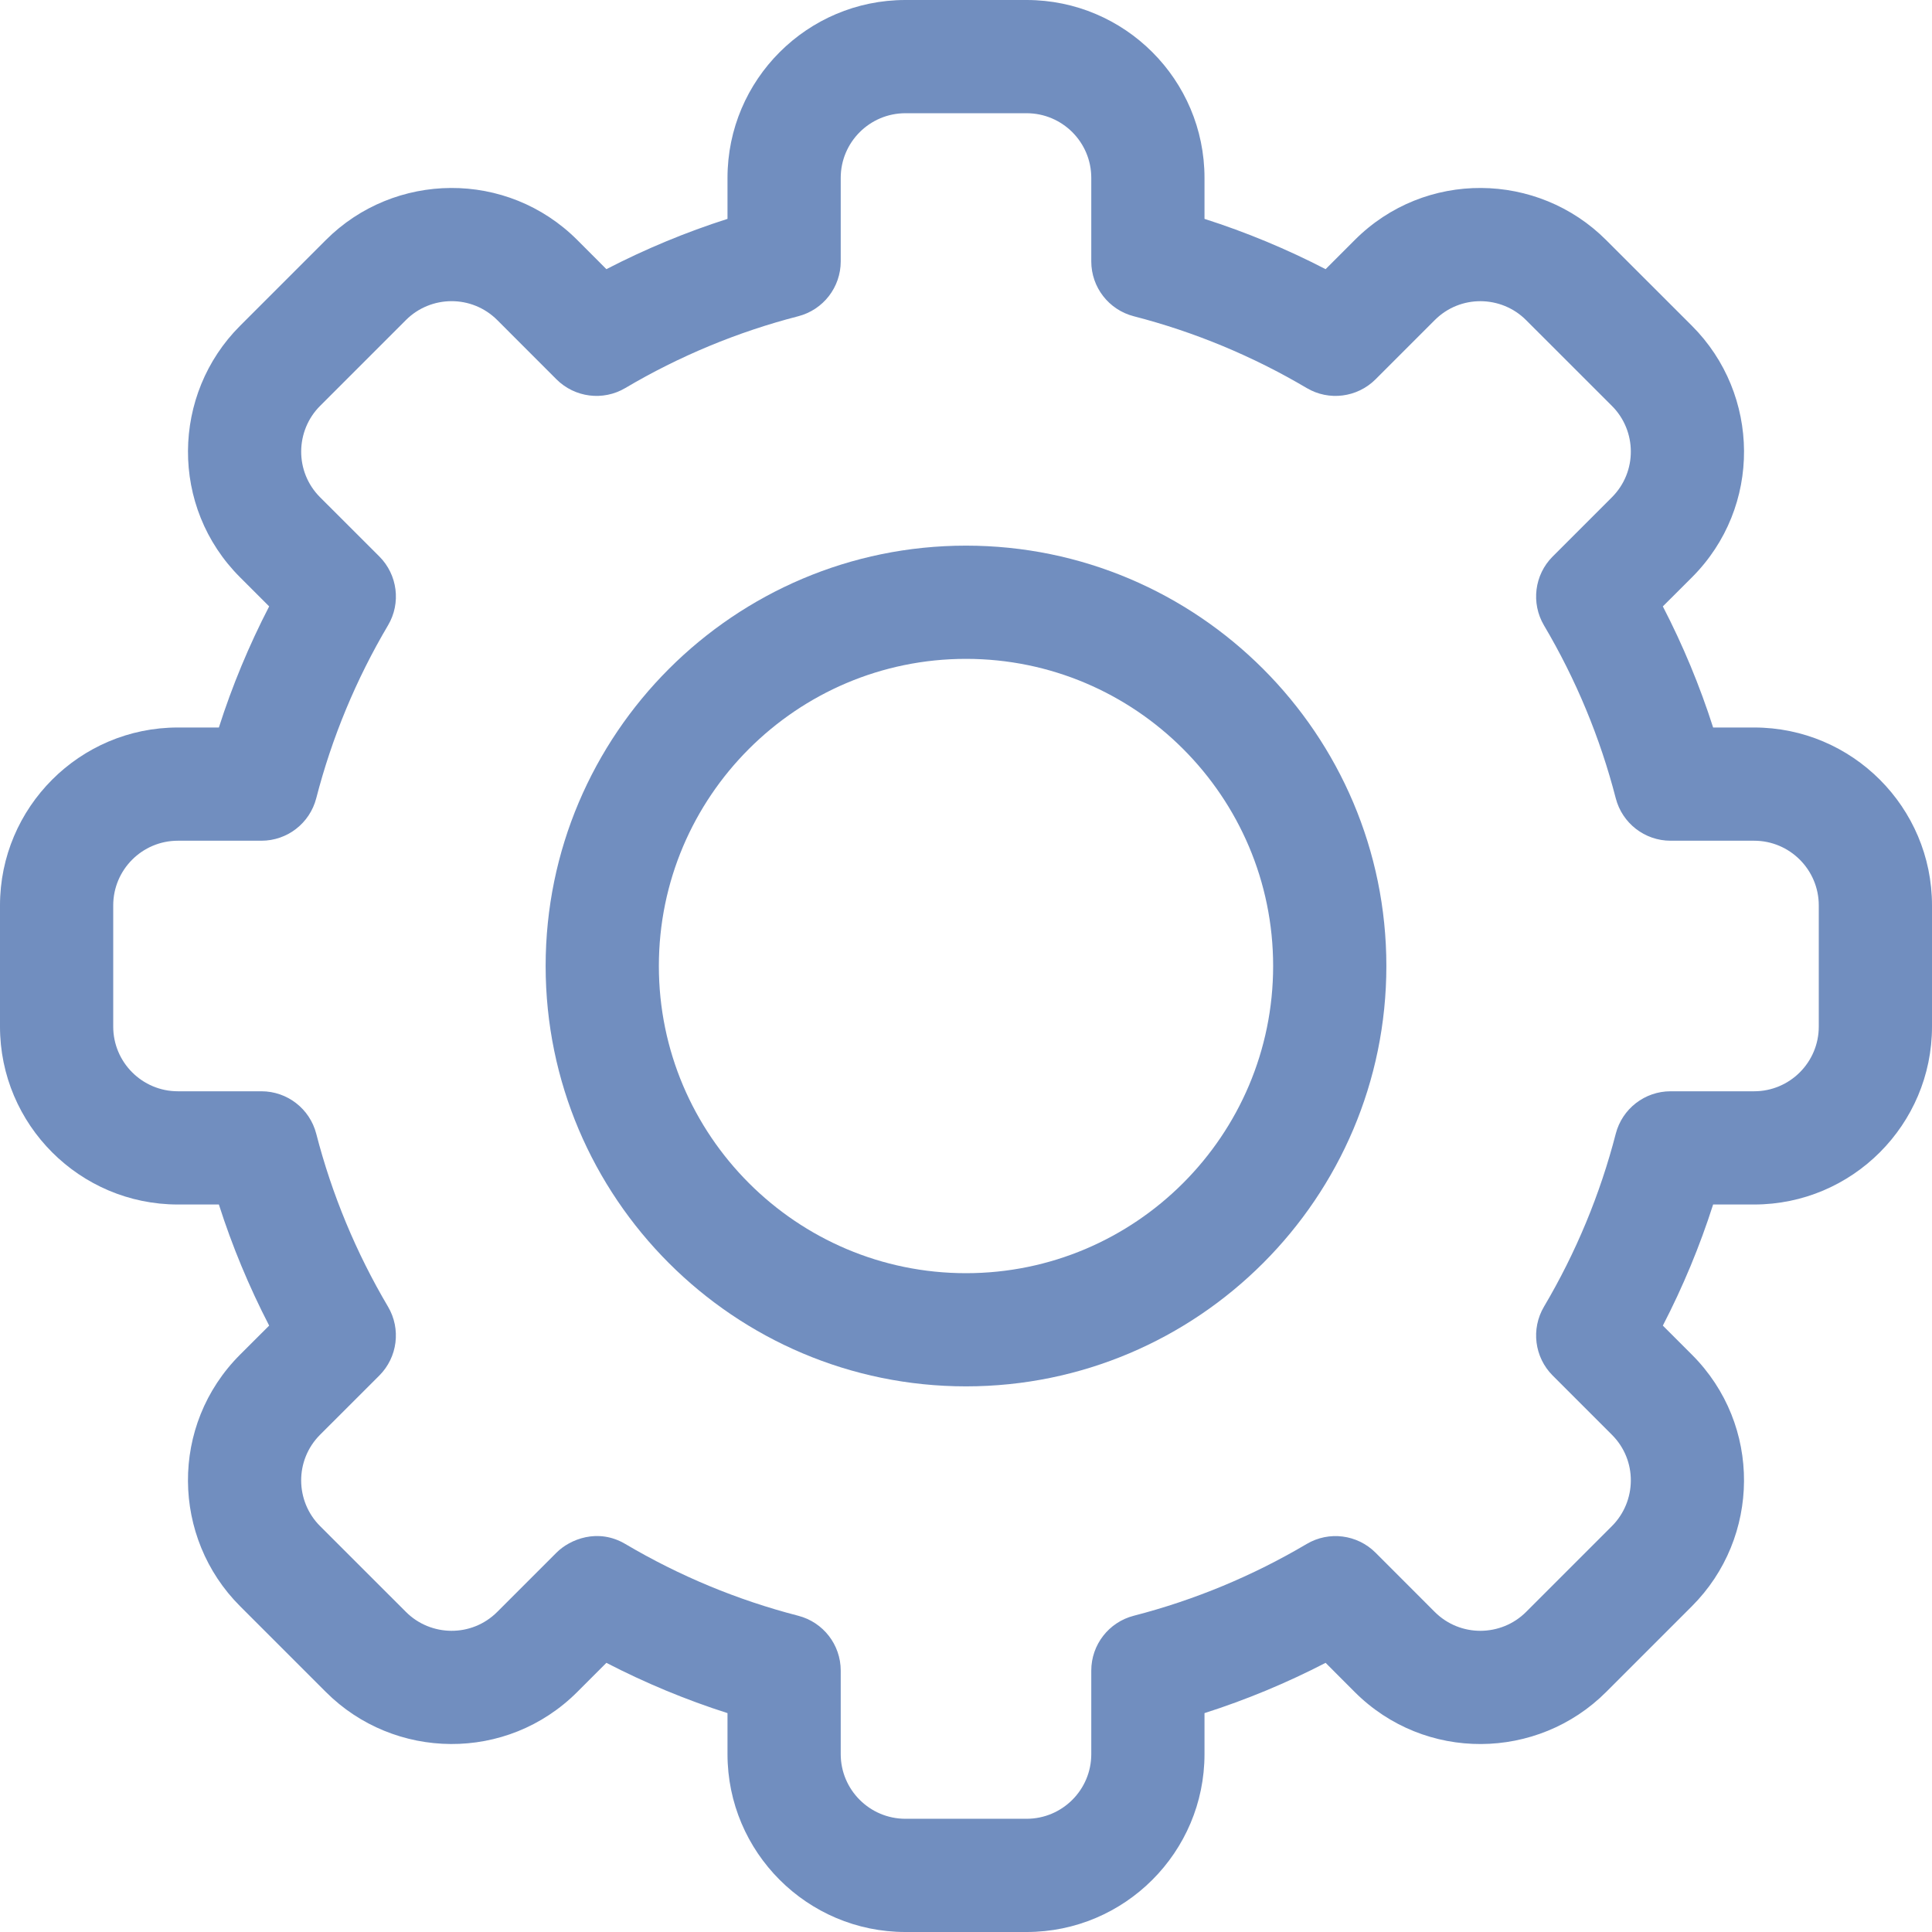 <svg width="38" height="38" viewBox="0 0 38 38" fill="none" xmlns="http://www.w3.org/2000/svg">
<g clip-path="url(#clip0_130_1830)">
<path d="M20.192 38H17.808C15.879 38 14.309 36.431 14.309 34.502V33.695C13.489 33.433 12.693 33.102 11.927 32.706L11.355 33.278C9.97 34.664 7.752 34.624 6.408 33.278L4.722 31.592C3.375 30.246 3.336 28.029 4.722 26.644L5.294 26.073C4.898 25.307 4.567 24.511 4.305 23.691H3.498C1.569 23.691 0 22.121 0 20.192V17.808C0 15.879 1.569 14.309 3.498 14.309H4.305C4.567 13.489 4.898 12.693 5.294 11.927L4.722 11.355C3.337 9.972 3.375 7.754 4.722 6.408L6.408 4.722C7.756 3.372 9.974 3.339 11.356 4.722L11.927 5.294C12.693 4.898 13.489 4.567 14.309 4.305V3.498C14.309 1.569 15.879 0 17.808 0H20.192C22.121 0 23.691 1.569 23.691 3.498V4.305C24.511 4.567 25.307 4.898 26.073 5.294L26.645 4.722C28.029 3.335 30.248 3.376 31.592 4.723L33.278 6.408C34.625 7.754 34.664 9.971 33.278 11.356L32.706 11.927C33.102 12.693 33.433 13.489 33.695 14.309H34.502C36.431 14.309 38 15.879 38 17.808V20.192C38 22.121 36.431 23.691 34.502 23.691H33.695C33.433 24.511 33.102 25.307 32.706 26.073L33.278 26.645C34.663 28.029 34.625 30.246 33.278 31.592L31.592 33.278C30.244 34.628 28.026 34.661 26.644 33.278L26.073 32.706C25.307 33.102 24.511 33.433 23.691 33.695V34.502C23.691 36.431 22.121 38 20.192 38ZM12.299 30.368C13.363 30.997 14.507 31.472 15.701 31.78C16.192 31.907 16.536 32.35 16.536 32.858V34.502C16.536 35.203 17.107 35.773 17.808 35.773H20.192C20.894 35.773 21.464 35.203 21.464 34.502V32.858C21.464 32.35 21.808 31.907 22.299 31.78C23.493 31.472 24.637 30.997 25.701 30.368C26.138 30.109 26.695 30.18 27.055 30.539L28.219 31.704C28.721 32.206 29.527 32.194 30.017 31.704L31.704 30.017C32.192 29.529 32.209 28.723 31.704 28.22L30.539 27.055C30.18 26.695 30.11 26.138 30.368 25.701C30.997 24.637 31.472 23.493 31.78 22.299C31.907 21.808 32.35 21.464 32.858 21.464H34.502C35.203 21.464 35.773 20.894 35.773 20.192V17.808C35.773 17.107 35.203 16.536 34.502 16.536H32.858C32.35 16.536 31.907 16.192 31.78 15.701C31.472 14.507 30.997 13.363 30.368 12.3C30.11 11.862 30.18 11.305 30.539 10.946L31.704 9.781C32.207 9.278 32.194 8.472 31.704 7.983L30.017 6.297C29.529 5.807 28.722 5.793 28.22 6.296L27.055 7.461C26.695 7.82 26.138 7.891 25.701 7.632C24.637 7.003 23.493 6.528 22.299 6.22C21.808 6.093 21.464 5.65 21.464 5.142V3.498C21.464 2.797 20.894 2.227 20.192 2.227H17.808C17.107 2.227 16.536 2.797 16.536 3.498V5.142C16.536 5.65 16.192 6.093 15.701 6.22C14.507 6.528 13.363 7.003 12.299 7.632C11.862 7.891 11.305 7.82 10.945 7.461L9.781 6.296C9.279 5.794 8.473 5.805 7.983 6.296L6.296 7.983C5.808 8.471 5.792 9.277 6.296 9.781L7.461 10.945C7.82 11.305 7.891 11.862 7.632 12.299C7.003 13.363 6.528 14.507 6.22 15.701C6.093 16.192 5.65 16.536 5.142 16.536H3.498C2.797 16.536 2.227 17.106 2.227 17.808V20.192C2.227 20.894 2.797 21.464 3.498 21.464H5.142C5.65 21.464 6.093 21.808 6.22 22.299C6.528 23.493 7.003 24.637 7.632 25.701C7.89 26.138 7.82 26.695 7.461 27.055L6.296 28.219C5.793 28.722 5.806 29.528 6.296 30.017L7.983 31.703C8.471 32.193 9.278 32.207 9.78 31.704L10.945 30.539C11.21 30.274 11.761 30.05 12.299 30.368Z" fill="#718EBF"/>
<path d="M19 27.268C14.441 27.268 10.732 23.559 10.732 19C10.732 14.441 14.441 10.732 19 10.732C23.559 10.732 27.268 14.441 27.268 19C27.268 23.559 23.559 27.268 19 27.268ZM19 12.959C15.669 12.959 12.959 15.669 12.959 19C12.959 22.332 15.669 25.042 19 25.042C22.331 25.042 25.041 22.332 25.041 19C25.041 15.669 22.331 12.959 19 12.959Z" fill="#718EBF"/>
</g>
<defs>
<clipPath id="clip0_130_1830">
<rect width="38" height="38" fill="white"/>
</clipPath>
</defs>
</svg>

